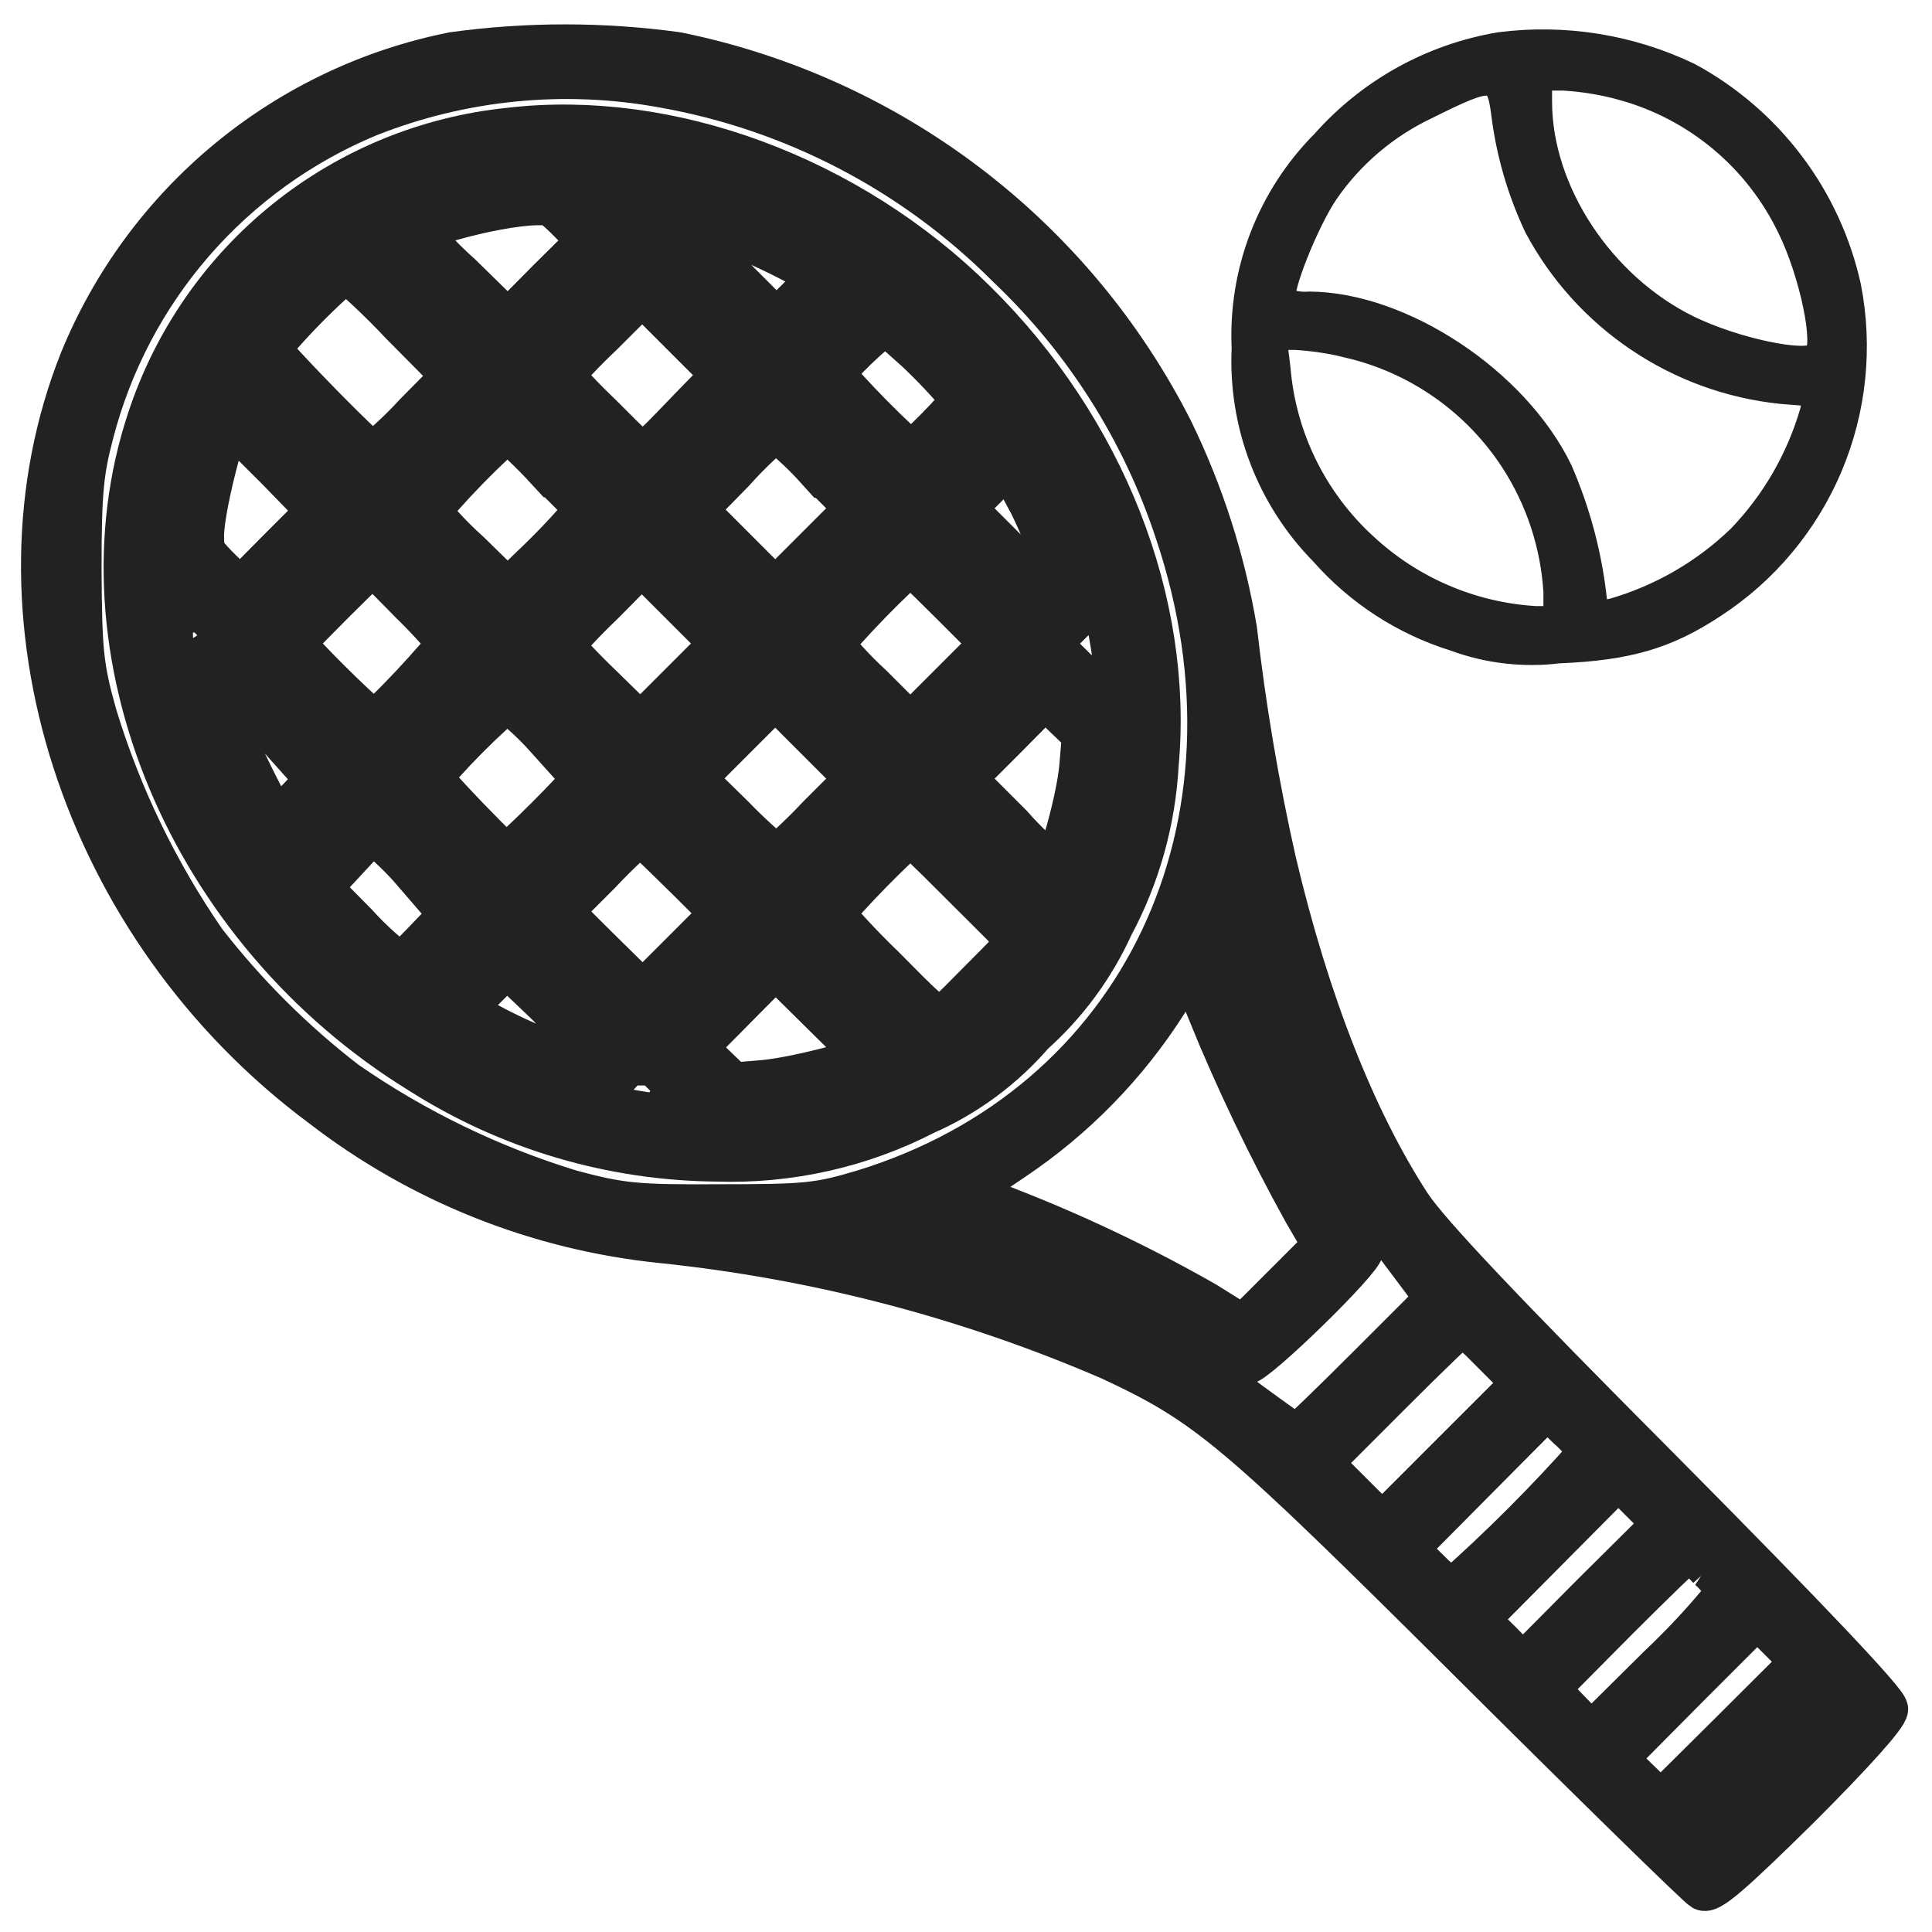 <svg width="46" height="46" viewBox="0 0 46 46" fill="none" xmlns="http://www.w3.org/2000/svg">
<path d="M35.708 1.066C34.087 1.339 32.607 2.16 31.517 3.391C30.879 4.032 30.381 4.799 30.055 5.642C29.729 6.486 29.583 7.388 29.625 8.292C29.583 9.189 29.727 10.086 30.048 10.925C30.369 11.764 30.86 12.528 31.491 13.168C32.331 14.122 33.417 14.826 34.631 15.205C35.424 15.498 36.275 15.597 37.114 15.494C38.756 15.428 39.689 15.152 40.804 14.416C42.035 13.614 42.997 12.463 43.569 11.11C44.14 9.756 44.294 8.264 44.011 6.822C43.776 5.761 43.315 4.762 42.66 3.894C42.005 3.026 41.171 2.308 40.214 1.79C38.814 1.119 37.249 0.868 35.708 1.066ZM38.638 2.091C39.502 2.33 40.304 2.752 40.991 3.328C41.678 3.904 42.233 4.621 42.619 5.43C43.146 6.507 43.498 8.202 43.25 8.452C43.002 8.702 41.306 8.347 40.202 7.808C38.137 6.798 36.654 4.55 36.654 2.421V1.856H37.219C37.699 1.884 38.175 1.962 38.638 2.09V2.091ZM35.8 2.669C35.914 3.616 36.18 4.539 36.588 5.402C37.164 6.481 37.996 7.402 39.011 8.084C40.026 8.767 41.192 9.19 42.409 9.317L43.236 9.383L43.158 9.79C42.833 10.92 42.238 11.953 41.423 12.799C40.574 13.62 39.536 14.219 38.401 14.547C38.02 14.626 37.968 14.6 37.968 14.35C37.856 13.262 37.577 12.198 37.14 11.196C36.102 9.054 33.382 7.255 31.175 7.242C30.963 7.26 30.751 7.224 30.557 7.137C30.439 6.94 31.096 5.271 31.582 4.562C32.187 3.689 33.012 2.991 33.973 2.538C35.524 1.762 35.682 1.775 35.8 2.669V2.669ZM32.121 8.227C33.727 8.606 35.124 9.59 36.023 10.973C36.627 11.905 36.98 12.978 37.048 14.086V14.73H36.549C35.04 14.638 33.61 14.025 32.502 12.996C31.303 11.902 30.561 10.396 30.427 8.778L30.335 8.031H30.834C31.268 8.055 31.699 8.121 32.121 8.226V8.227Z" fill="#222222" stroke="#222222" stroke-width="0.6"/>
<path d="M10.785 1.263C8.818 1.656 6.978 2.53 5.431 3.807C3.884 5.084 2.676 6.724 1.917 8.581C-0.475 14.585 1.943 22.101 7.658 26.344C10.006 28.157 12.814 29.276 15.764 29.576C19.451 29.959 23.058 30.902 26.459 32.375C28.759 33.452 29.415 34.004 35.039 39.601C37.955 42.505 40.426 44.922 40.544 44.988C40.702 45.08 41.203 44.647 42.843 43.031C44.157 41.717 44.932 40.849 44.932 40.692C44.932 40.521 43.066 38.55 39.572 35.029C35.75 31.193 34.028 29.366 33.581 28.696C32.254 26.66 31.151 23.848 30.363 20.511C29.953 18.689 29.642 16.848 29.43 14.993C29.153 13.342 28.64 11.74 27.906 10.237C26.745 7.949 25.082 5.954 23.041 4.4C21 2.846 18.634 1.774 16.121 1.263C14.351 1.02 12.555 1.019 10.785 1.263ZM15.778 2.064C18.897 2.614 21.769 4.115 24.003 6.36C25.835 8.1 27.207 10.267 27.997 12.666C30.349 19.656 27.17 26.329 20.535 28.354C19.483 28.669 19.181 28.696 17.145 28.696C15.134 28.709 14.78 28.669 13.597 28.354C11.687 27.769 9.879 26.892 8.237 25.753C6.984 24.786 5.858 23.664 4.887 22.414C3.748 20.763 2.87 18.946 2.286 17.027C1.957 15.857 1.931 15.489 1.918 13.545C1.918 11.706 1.971 11.22 2.207 10.326C2.64 8.642 3.46 7.082 4.6 5.768C5.74 4.455 7.17 3.425 8.776 2.758C10.999 1.877 13.424 1.636 15.777 2.064L15.778 2.064ZM29.676 21.391C30.504 24.623 31.96 27.973 33.366 29.813L34.194 30.916L32.565 32.545C31.671 33.439 30.91 34.174 30.87 34.174C30.831 34.174 30.343 33.82 29.766 33.399C27.848 31.954 25.365 30.851 21.949 29.891C21.374 29.773 20.818 29.578 20.294 29.313C20.535 29.196 20.792 29.112 21.056 29.064C21.726 28.893 21.818 28.906 23 29.313C24.961 30.049 26.859 30.941 28.677 31.98C28.977 32.193 29.31 32.357 29.662 32.467C29.911 32.467 32.447 29.997 32.447 29.747C32.228 29.213 31.965 28.699 31.659 28.209C30.685 26.515 29.872 24.733 29.228 22.888C28.887 21.85 28.874 21.732 29.031 21.115C29.202 20.418 29.295 20.195 29.36 20.274C29.487 20.64 29.593 21.013 29.676 21.391ZM28.756 24.058C29.427 25.705 30.195 27.311 31.056 28.867L31.516 29.655L30.557 30.614L29.598 31.573L28.691 31.008C26.936 30.008 25.099 29.16 23.199 28.472C23.002 28.407 23.186 28.236 24.132 27.605C25.59 26.626 26.829 25.357 27.772 23.876C28.061 23.389 28.324 23.048 28.377 23.101C28.533 23.407 28.661 23.728 28.758 24.058H28.756ZM35.576 32.243L36.259 32.927L34.577 34.608L32.908 36.278L32.185 35.555L31.462 34.833L33.104 33.19C34.011 32.283 34.774 31.548 34.812 31.548C35.087 31.758 35.342 31.99 35.577 32.243H35.576ZM37.835 34.595C36.816 35.746 35.728 36.834 34.577 37.854C34.367 37.713 34.173 37.55 33.999 37.367L33.5 36.881L35.169 35.199L36.839 33.518L37.338 34.004C37.535 34.173 37.703 34.372 37.836 34.595H37.835ZM37.927 37.946L36.258 39.627L35.731 39.089L35.192 38.561L36.861 36.88L38.531 35.198L39.071 35.737L39.61 36.276L37.927 37.946ZM40.686 37.354C40.869 37.51 41.016 37.703 41.12 37.919C40.622 38.538 40.082 39.122 39.504 39.667L37.887 41.27L37.375 40.743L36.863 40.215L38.492 38.573C39.398 37.666 40.161 36.931 40.187 36.931C40.373 37.048 40.541 37.191 40.688 37.355L40.686 37.354ZM41.225 41.23L39.543 42.899L39.016 42.387L38.489 41.875L40.158 40.193L41.84 38.511L42.367 39.038L42.894 39.566L41.225 41.23ZM43.8 40.52C43.918 40.704 43.668 41.007 42.303 42.386L40.66 44.028L40.397 43.765L40.133 43.501L41.775 41.859C42.312 41.272 42.901 40.735 43.536 40.256C43.644 40.322 43.735 40.413 43.801 40.521L43.8 40.52Z" fill="#222222" stroke="#222222"/>
<path d="M12.177 3.562C10.326 3.751 8.569 4.471 7.119 5.637C5.669 6.803 4.587 8.364 4.005 10.131C2.245 15.413 4.925 21.838 10.272 25.122C12.308 26.417 14.666 27.114 17.078 27.133C18.72 27.188 20.349 26.822 21.808 26.069C22.744 25.659 23.575 25.043 24.239 24.267C25.005 23.589 25.618 22.756 26.04 21.823C26.646 20.696 26.996 19.449 27.065 18.171C27.407 14.44 25.843 10.459 22.874 7.529C19.968 4.653 15.829 3.129 12.177 3.562ZM14.03 5.047L14.711 5.73L13.397 7.031L12.097 8.345L10.638 6.913C10.115 6.448 9.643 5.928 9.232 5.362C9.337 5.034 11.636 4.39 12.74 4.364C13.294 4.351 13.399 4.403 14.03 5.047V5.047ZM15.672 4.679C15.627 4.788 15.549 4.881 15.448 4.942C15.291 5.034 15.173 4.995 14.949 4.772L14.647 4.469L15.174 4.509C15.461 4.534 15.685 4.6 15.672 4.679ZM17.669 5.139C18.47 5.415 20.034 6.242 20.165 6.453C20.218 6.532 19.85 6.98 19.364 7.451L18.485 8.319L17.197 7.031L15.897 5.743L16.317 5.31C16.464 5.145 16.632 4.999 16.816 4.876C17.105 4.948 17.39 5.035 17.669 5.139ZM9.917 7.372L11.48 8.949L10.246 10.197C9.826 10.656 9.364 11.073 8.866 11.445C8.682 11.445 5.779 8.476 5.779 8.292C6.509 7.377 7.333 6.541 8.236 5.796C8.829 6.285 9.391 6.811 9.917 7.372ZM16.867 9.987C15.198 11.708 15.422 11.682 13.977 10.25C13.541 9.836 13.129 9.397 12.742 8.936C13.139 8.459 13.564 8.008 14.016 7.583L15.29 6.309L16.604 7.623L17.905 8.924L16.867 9.987ZM21.571 7.464C22.45 8.2 23.516 9.356 23.516 9.593C22.965 10.264 22.353 10.884 21.689 11.445C20.788 10.662 19.949 9.81 19.18 8.897C19.721 8.227 20.343 7.627 21.033 7.111C21.228 7.202 21.41 7.321 21.571 7.465L21.571 7.464ZM6.817 10.683L8.262 12.168L6.988 13.442L5.714 14.729L5.031 14.046C4.387 13.415 4.335 13.31 4.335 12.745C4.335 11.891 5.07 9.211 5.307 9.211C5.331 9.212 6.013 9.884 6.816 10.684L6.817 10.683ZM13.386 10.841L14.621 12.076L14.279 12.509C13.879 12.979 13.454 13.426 13.005 13.849L12.085 14.743L10.837 13.521C10.377 13.108 9.959 12.65 9.589 12.155C10.339 11.233 11.17 10.38 12.072 9.607C12.539 9.986 12.978 10.398 13.385 10.841L13.386 10.841ZM19.837 10.854L21.085 12.102L19.771 13.416L18.457 14.73L17.172 13.442L15.871 12.141L17.106 10.88C17.517 10.419 17.97 9.997 18.459 9.619C18.961 9.979 19.423 10.394 19.836 10.854H19.837ZM24.659 11.196C24.964 11.729 25.223 12.288 25.434 12.865L25.788 13.824L25.342 14.284L24.895 14.731L23.581 13.417L22.267 12.103L23.121 11.249C23.398 10.92 23.731 10.644 24.106 10.434C24.324 10.662 24.51 10.918 24.658 11.196H24.659ZM10.127 13.994C10.554 14.41 10.954 14.854 11.323 15.321C10.587 16.235 9.784 17.091 8.919 17.884C8.132 17.197 7.382 16.469 6.672 15.703L6.304 15.296L7.566 14.021C8.262 13.325 8.853 12.76 8.88 12.76C8.906 12.76 9.457 13.31 10.127 13.994ZM16.552 16.635L15.251 17.936L13.99 16.701C13.55 16.282 13.133 15.839 12.742 15.374C13.135 14.898 13.557 14.447 14.003 14.021L15.277 12.733L16.578 14.034L17.866 15.321L16.552 16.635ZM23.029 14.046L24.303 15.321L22.989 16.635L21.675 17.949L20.427 16.701C19.969 16.281 19.551 15.819 19.179 15.321C19.944 14.403 20.778 13.547 21.675 12.759C21.715 12.759 22.32 13.337 23.029 14.046ZM4.806 15.057C4.977 15.321 4.99 15.425 4.859 15.584C4.792 15.674 4.701 15.742 4.595 15.781C4.477 15.781 4.346 14.888 4.451 14.796C4.543 14.691 4.583 14.716 4.806 15.059L4.806 15.057ZM26.143 15.477C26.143 15.937 26.143 15.951 25.88 15.714C25.578 15.438 25.551 15.241 25.775 15.017C25.998 14.794 26.143 14.966 26.143 15.479L26.143 15.477ZM19.837 19.787C19.419 20.232 18.971 20.649 18.497 21.035C18.003 20.654 17.537 20.236 17.104 19.787L15.83 18.539L17.144 17.225L18.458 15.911L19.772 17.225L21.086 18.539L19.837 19.787ZM26.222 18.263C26.144 19.248 25.526 21.311 25.29 21.39C24.709 20.987 24.18 20.515 23.713 19.984L22.268 18.539L23.582 17.225L24.883 15.911L25.592 16.607L26.302 17.29L26.222 18.263ZM7.001 17.211C7.426 17.609 7.809 18.049 8.143 18.525C8.143 18.709 6.659 20.247 6.461 20.247C6.304 20.247 5.055 17.764 4.911 17.186C4.845 16.883 4.898 16.739 5.2 16.423C5.337 16.256 5.513 16.125 5.712 16.042C6.181 16.387 6.613 16.779 7 17.213L7.001 17.211ZM13.386 17.238C13.807 17.646 14.206 18.076 14.582 18.525C13.799 19.414 12.96 20.252 12.072 21.035C11.915 21.035 9.589 18.619 9.628 18.487C10.356 17.603 11.165 16.789 12.045 16.056C12.536 16.397 12.986 16.794 13.385 17.239L13.386 17.238ZM10.246 20.457L11.468 21.718L10.693 22.519C9.786 23.465 9.707 23.53 9.471 23.53C8.977 23.183 8.523 22.782 8.118 22.334L6.949 21.151L7.553 20.492C7.895 20.125 8.3 19.691 8.447 19.52C8.568 19.386 8.716 19.279 8.88 19.205C9.383 19.568 9.841 19.988 10.245 20.458L10.246 20.457ZM16.605 20.47L17.879 21.744L16.592 23.032L15.304 24.319L14.319 23.347C13.78 22.82 13.189 22.23 13.005 22.033L12.689 21.678L13.924 20.444C14.34 20 14.783 19.583 15.251 19.195C15.291 19.197 15.895 19.775 16.604 20.471L16.605 20.47ZM23.306 20.759C25.107 22.56 25.067 22.297 23.648 23.741C22.294 25.108 22.439 25.134 20.691 23.374C20.157 22.86 19.653 22.316 19.18 21.745C19.951 20.838 20.785 19.987 21.676 19.197C21.715 19.197 22.451 19.907 23.305 20.761L23.306 20.759ZM13.097 23.295C13.537 23.715 13.953 24.158 14.345 24.622L14.609 24.99L14.241 25.385C14.099 25.558 13.913 25.689 13.703 25.766C12.783 25.5 11.9 25.121 11.075 24.636L10.221 24.163L11.115 23.256C11.614 22.757 12.034 22.349 12.06 22.349C12.087 22.349 12.559 22.784 13.096 23.297L13.097 23.295ZM19.956 23.807C20.482 24.274 20.949 24.804 21.348 25.384C21.204 25.594 19.141 26.159 18.208 26.238L17.275 26.316L16.566 25.633L15.869 24.95L17.157 23.649C17.866 22.927 18.458 22.348 18.471 22.348C18.484 22.348 19.14 23.007 19.955 23.81L19.956 23.807ZM15.567 25.843C16.119 26.198 15.803 26.329 14.989 26.08C14.844 26.04 14.844 25.988 14.976 25.83C15.172 25.583 15.172 25.583 15.567 25.845L15.567 25.843Z" fill="#222222" stroke="#222222" stroke-width="2"/>
</svg>

